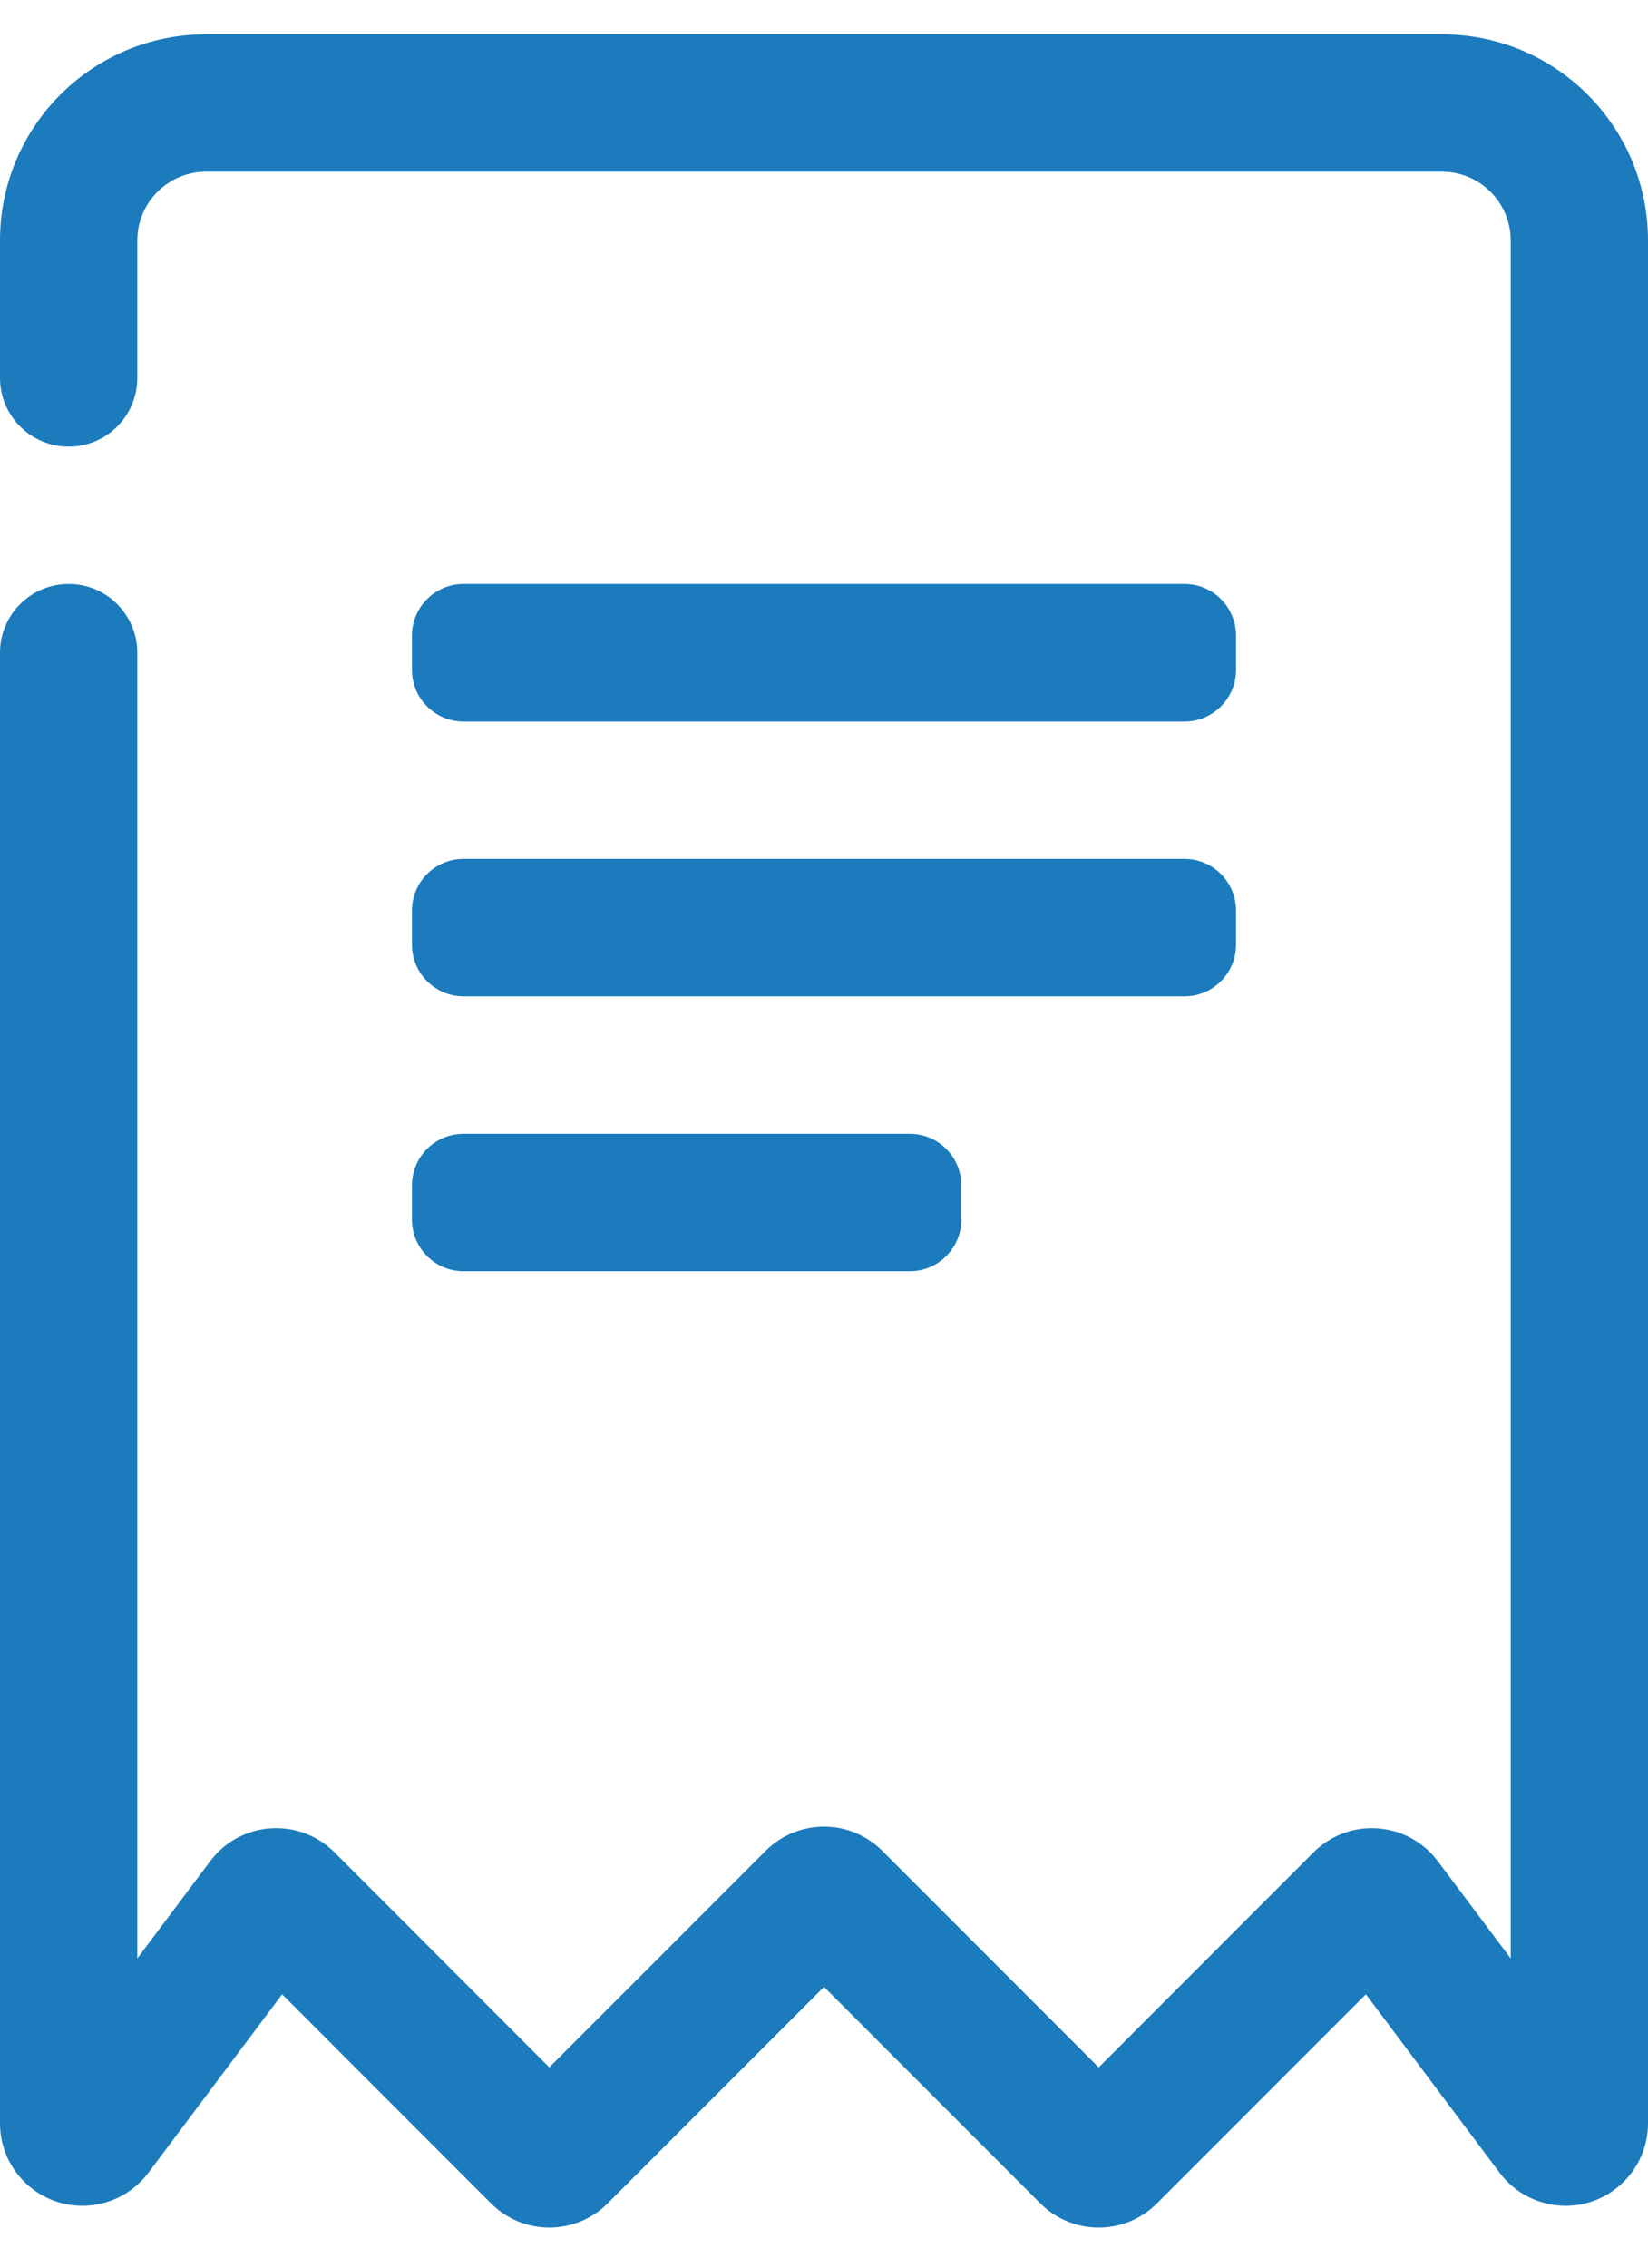 <svg width="16" height="22" viewBox="0 0 16 22" fill="none" xmlns="http://www.w3.org/2000/svg">
<path fill-rule="evenodd" clip-rule="evenodd" d="M14 1.666C14.368 1.666 14.667 1.965 14.667 2.333V19L13.959 18.056C13.694 17.703 13.192 17.631 12.839 17.896L12.839 17.896C12.794 17.931 12.794 17.931 12.753 17.97L10.667 20.057L8.566 17.956C8.253 17.643 7.747 17.643 7.434 17.956L5.333 20.057L3.247 17.97C2.934 17.658 2.428 17.658 2.115 17.97C2.096 17.991 2.086 18.001 2.077 18.012C2.067 18.023 2.059 18.034 2.041 18.056L1.333 19V6.333C1.333 5.965 1.035 5.666 0.667 5.666C0.298 5.666 0 5.965 0 6.333V20.6C0 20.852 0.119 21.089 0.32 21.24C0.673 21.505 1.175 21.433 1.44 21.08L2.739 19.348L4.768 21.377C5.08 21.689 5.587 21.689 5.899 21.377L8 19.276L10.101 21.377C10.413 21.689 10.92 21.689 11.232 21.377L13.261 19.348L14.56 21.08C14.711 21.281 14.948 21.4 15.2 21.4C15.642 21.4 16 21.041 16 20.6V2.333C16 1.228 15.105 0.333 14 0.333H2C0.895 0.333 0 1.228 0 2.333V3.666C0 4.035 0.298 4.333 0.667 4.333C1.035 4.333 1.333 4.035 1.333 3.666V2.333C1.333 1.965 1.632 1.666 2 1.666H14ZM4.5 5.666C4.224 5.666 4 5.89 4 6.166V6.5C4 6.776 4.224 7 4.5 7H11.5C11.776 7 12 6.776 12 6.5V6.166C12 5.89 11.776 5.666 11.5 5.666H4.5ZM4.5 8.333C4.224 8.333 4 8.557 4 8.833V9.166C4 9.442 4.224 9.666 4.5 9.666H11.5C11.776 9.666 12 9.442 12 9.166V8.833C12 8.557 11.776 8.333 11.5 8.333H4.5ZM4 11.5C4 11.223 4.224 11 4.5 11H8.833C9.109 11 9.333 11.223 9.333 11.5V11.833C9.333 12.109 9.109 12.333 8.833 12.333H4.5C4.224 12.333 4 12.109 4 11.833V11.5Z" fill="#1B7BBD"/>
</svg>
